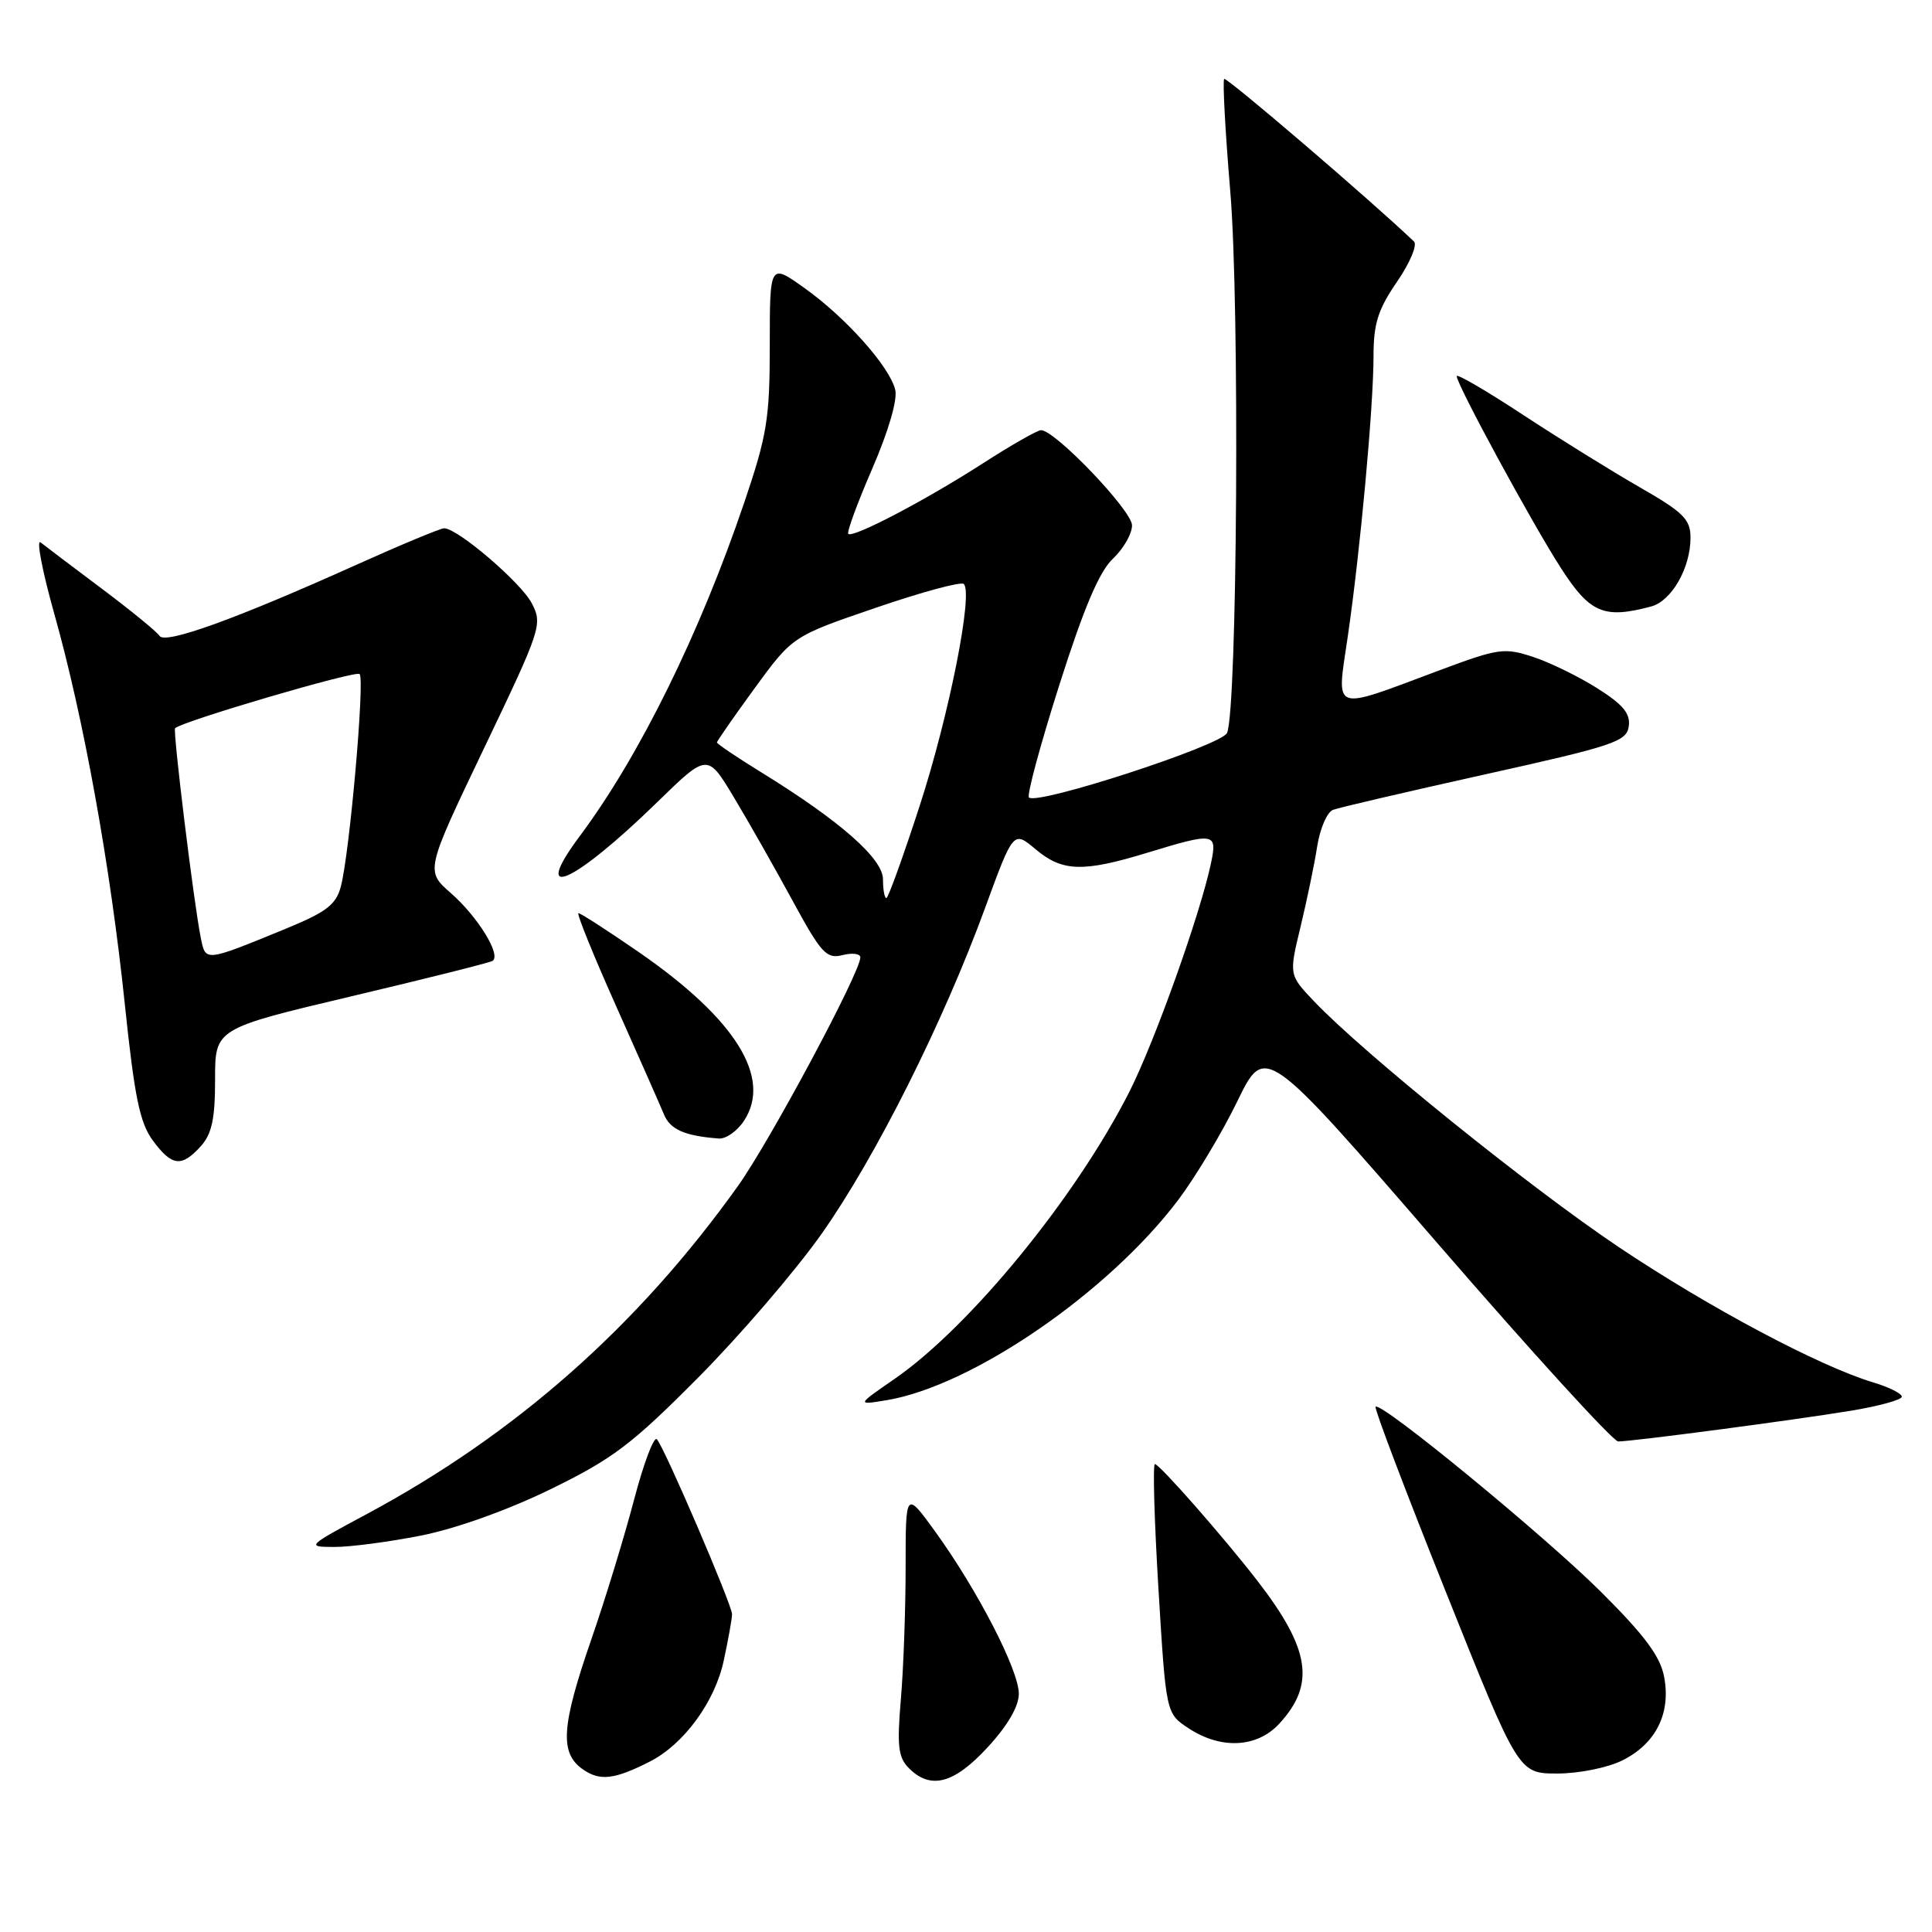 <?xml version="1.0" encoding="UTF-8" standalone="no"?>
<!DOCTYPE svg PUBLIC "-//W3C//DTD SVG 1.1//EN" "http://www.w3.org/Graphics/SVG/1.1/DTD/svg11.dtd" >
<svg xmlns="http://www.w3.org/2000/svg" xmlns:xlink="http://www.w3.org/1999/xlink" version="1.1" viewBox="0 0 256 256">
 <g >
 <path fill="currentColor"
d=" M 86.10 233.42 C 90.61 231.13 94.73 225.51 95.90 220.03 C 96.51 217.21 97.00 214.45 97.00 213.89 C 97.00 212.66 88.05 191.81 87.04 190.71 C 86.65 190.28 85.29 193.88 84.02 198.71 C 82.75 203.55 80.21 211.87 78.36 217.21 C 74.37 228.74 74.14 232.28 77.22 234.44 C 79.49 236.03 81.40 235.81 86.10 233.42 Z  M 130.87 231.52 C 133.52 228.65 135.00 226.11 135.00 224.42 C 135.00 221.31 129.54 210.73 123.97 203.01 C 120.00 197.53 120.00 197.53 120.00 207.61 C 120.00 213.16 119.72 221.05 119.37 225.15 C 118.84 231.39 119.02 232.87 120.44 234.30 C 123.32 237.18 126.42 236.36 130.87 231.52 Z  M 215.00 233.25 C 219.41 231.04 221.42 227.03 220.51 222.21 C 220.00 219.48 217.95 216.72 212.17 210.96 C 204.65 203.48 182.99 185.68 182.27 186.40 C 182.07 186.60 186.25 197.61 191.56 210.88 C 201.20 235.00 201.20 235.00 206.35 235.00 C 209.25 235.00 213.03 234.23 215.00 233.25 Z  M 169.49 228.42 C 174.32 223.20 173.62 218.54 166.64 209.50 C 162.17 203.71 153.64 194.00 153.03 194.00 C 152.74 194.00 152.95 201.43 153.50 210.52 C 154.50 227.04 154.50 227.04 157.50 229.01 C 161.78 231.83 166.55 231.59 169.49 228.42 Z  M 55.79 203.47 C 60.40 202.56 67.30 200.09 72.95 197.33 C 81.17 193.32 83.72 191.39 92.45 182.60 C 97.98 177.04 105.36 168.45 108.86 163.50 C 116.01 153.37 124.96 135.53 130.54 120.28 C 134.28 110.06 134.28 110.06 137.22 112.53 C 140.76 115.51 143.49 115.60 152.00 113.00 C 160.91 110.28 161.30 110.34 160.49 114.25 C 159.13 120.87 153.01 138.03 149.65 144.66 C 142.55 158.67 128.53 175.81 118.51 182.73 C 113.50 186.19 113.50 186.19 117.50 185.53 C 128.83 183.64 146.85 171.27 156.12 159.00 C 158.40 155.97 161.93 150.09 163.95 145.93 C 167.63 138.36 167.63 138.36 190.42 164.68 C 202.95 179.16 213.75 191.00 214.42 191.00 C 216.28 191.00 237.68 188.18 245.25 186.93 C 248.96 186.32 252.00 185.48 252.00 185.07 C 252.00 184.65 250.31 183.81 248.25 183.19 C 241.11 181.05 226.45 173.26 214.50 165.25 C 202.74 157.37 180.79 139.67 174.14 132.70 C 170.79 129.18 170.79 129.18 172.32 122.84 C 173.16 119.35 174.16 114.56 174.53 112.18 C 174.90 109.80 175.84 107.61 176.63 107.31 C 177.41 107.01 186.48 104.90 196.78 102.61 C 213.82 98.83 215.53 98.26 215.82 96.25 C 216.06 94.56 215.08 93.37 211.68 91.22 C 209.24 89.67 205.40 87.79 203.16 87.05 C 199.33 85.79 198.56 85.90 190.79 88.80 C 176.21 94.24 177.10 94.57 178.59 84.32 C 180.25 72.91 181.99 53.96 182.00 47.18 C 182.00 42.87 182.59 41.01 185.11 37.34 C 186.82 34.85 187.83 32.45 187.36 32.00 C 181.62 26.52 162.51 10.16 162.21 10.46 C 161.99 10.68 162.35 17.40 163.02 25.39 C 164.28 40.32 163.95 93.97 162.59 97.12 C 161.87 98.77 137.41 106.74 136.34 105.67 C 136.04 105.38 137.85 98.67 140.36 90.78 C 143.61 80.56 145.66 75.73 147.46 74.04 C 148.86 72.72 150.00 70.73 150.00 69.61 C 150.00 67.66 139.81 57.00 137.94 57.00 C 137.46 57.00 134.01 58.97 130.28 61.37 C 122.66 66.28 113.01 71.34 112.40 70.74 C 112.18 70.52 113.62 66.62 115.59 62.07 C 117.75 57.07 118.95 52.95 118.62 51.63 C 117.85 48.55 112.09 42.09 106.63 38.19 C 102.00 34.88 102.00 34.88 102.00 45.74 C 102.00 55.45 101.64 57.67 98.63 66.55 C 92.75 83.90 84.73 100.19 76.85 110.75 C 70.18 119.69 75.91 117.19 87.12 106.26 C 93.74 99.81 93.74 99.81 97.25 105.66 C 99.18 108.87 102.67 115.02 105.01 119.33 C 108.82 126.33 109.51 127.09 111.63 126.56 C 112.93 126.23 114.00 126.36 114.00 126.86 C 114.00 128.84 102.00 151.25 97.77 157.17 C 84.49 175.75 68.35 190.01 48.64 200.60 C 40.62 204.90 40.56 204.97 44.29 204.98 C 46.38 204.99 51.55 204.31 55.79 203.47 Z  M 26.60 151.89 C 28.07 150.26 28.50 148.27 28.50 143.04 C 28.49 136.30 28.49 136.30 46.50 132.03 C 56.40 129.69 64.84 127.57 65.25 127.33 C 66.47 126.60 63.35 121.51 59.74 118.34 C 56.37 115.39 56.37 115.39 64.16 99.10 C 71.70 83.34 71.91 82.72 70.47 79.95 C 69.05 77.20 60.64 70.00 58.85 70.00 C 58.37 70.00 53.15 72.17 47.24 74.83 C 31.22 82.04 21.88 85.41 21.14 84.26 C 20.79 83.71 17.35 80.90 13.50 78.01 C 9.65 75.13 6.00 72.36 5.39 71.88 C 4.78 71.39 5.59 75.61 7.17 81.25 C 11.08 95.10 14.63 114.74 16.54 133.07 C 17.82 145.36 18.53 148.80 20.25 151.12 C 22.78 154.55 24.05 154.70 26.60 151.89 Z  M 98.59 148.50 C 102.32 142.81 97.48 135.03 84.66 126.17 C 80.54 123.33 76.94 121.00 76.65 121.00 C 76.37 121.00 78.60 126.51 81.61 133.25 C 84.62 139.99 87.49 146.48 87.98 147.67 C 88.81 149.67 90.71 150.51 95.23 150.86 C 96.18 150.94 97.69 149.88 98.59 148.50 Z  M 218.79 80.36 C 221.49 79.64 224.00 75.26 224.00 71.26 C 224.00 68.81 223.09 67.90 217.25 64.55 C 213.54 62.42 206.56 58.09 201.75 54.93 C 196.94 51.77 193.01 49.48 193.02 49.84 C 193.05 51.00 202.99 69.31 206.81 75.24 C 210.67 81.25 212.52 82.04 218.79 80.36 Z  M 117.00 116.52 C 117.00 113.78 111.36 108.81 100.94 102.38 C 97.67 100.37 95.00 98.56 95.00 98.38 C 95.00 98.19 97.26 94.95 100.01 91.17 C 105.03 84.30 105.03 84.30 116.06 80.53 C 122.12 78.45 127.37 77.03 127.71 77.38 C 128.97 78.63 125.76 94.77 121.87 106.75 C 119.68 113.49 117.69 119.00 117.45 119.00 C 117.20 119.00 117.00 117.89 117.00 116.52 Z  M 26.61 124.29 C 25.69 119.79 22.88 96.79 23.20 96.49 C 24.23 95.54 47.15 88.81 47.65 89.31 C 48.36 90.02 46.32 113.15 45.16 117.48 C 44.52 119.89 43.24 120.86 37.75 123.11 C 27.11 127.47 27.25 127.45 26.61 124.29 Z "/>
</g>
</svg>